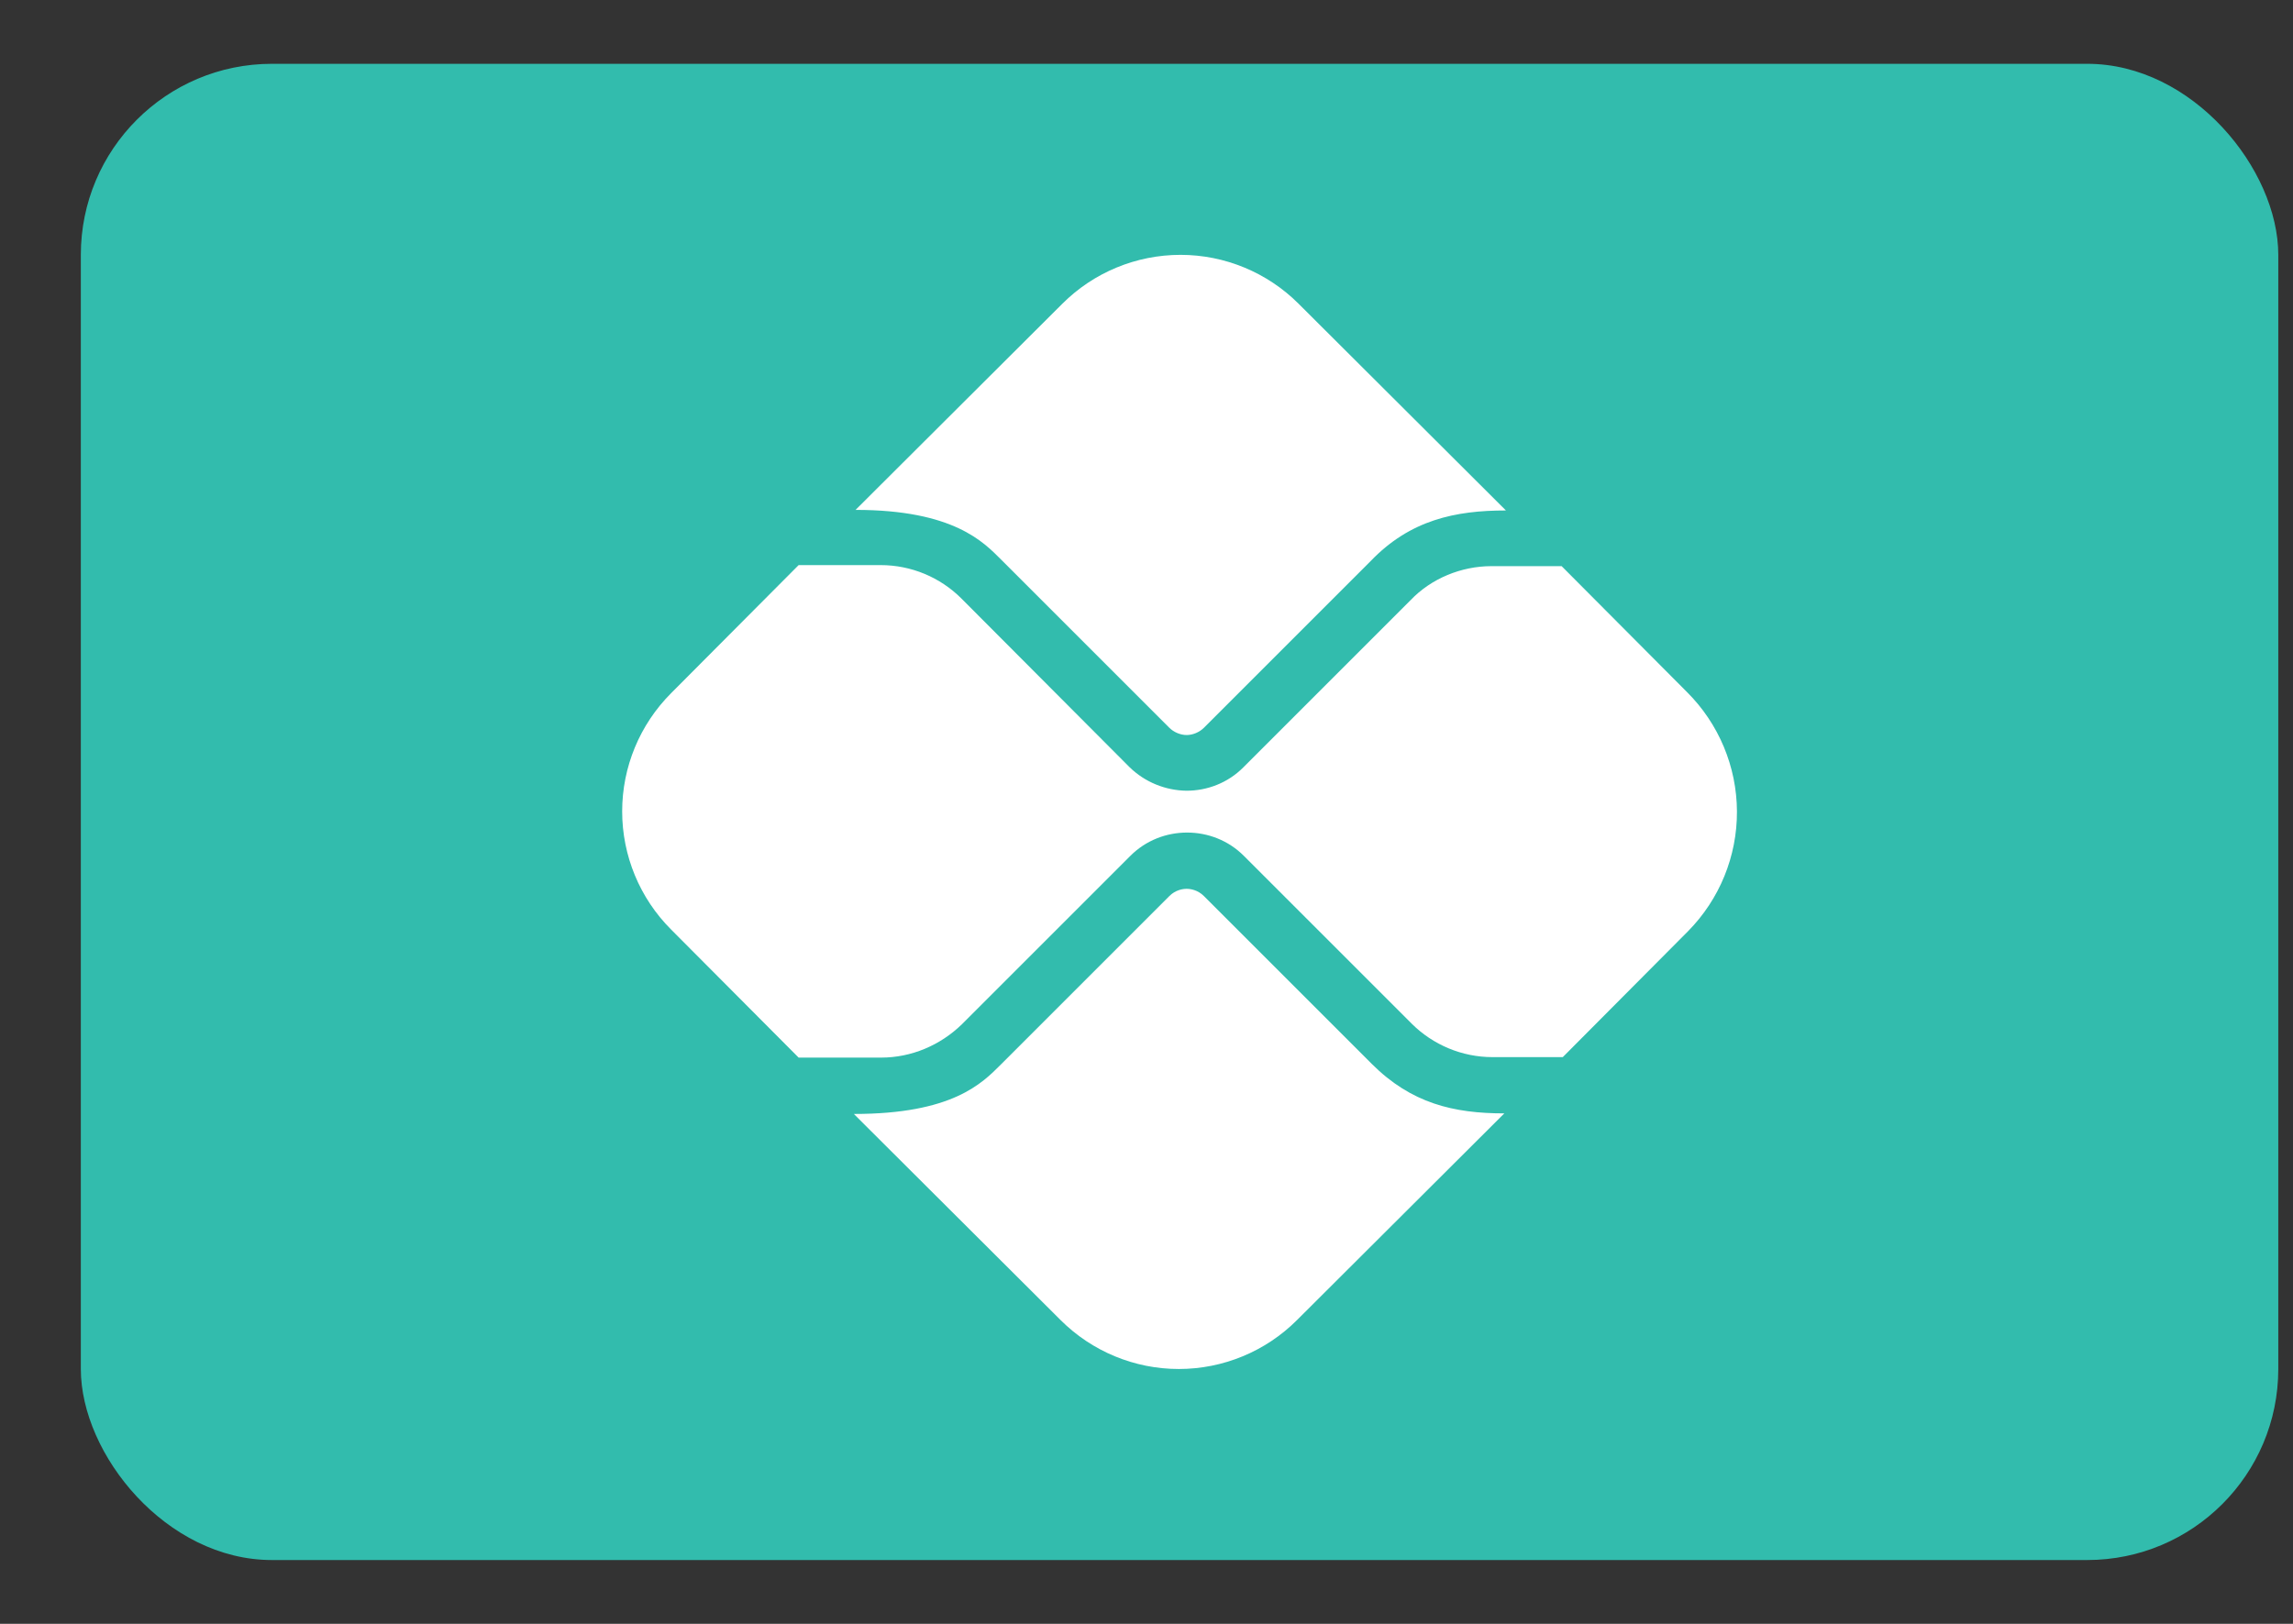<svg width="24" height="17" viewBox="0 0 24 17" fill="none" xmlns="http://www.w3.org/2000/svg">
<rect x="0" y="0" width="24" height="17" fill="#333333" stroke="none"/>
<rect x="0.846" y="0.668" width="23" height="15.664" rx="2" fill="#32BCAD"/>
<path d="M14.357 11.137L12.601 9.381C12.537 9.317 12.461 9.305 12.42 9.305C12.379 9.305 12.303 9.317 12.239 9.381L10.477 11.143C10.279 11.341 9.97 11.662 8.937 11.662L11.101 13.82C11.43 14.148 11.874 14.332 12.338 14.332C12.802 14.332 13.247 14.148 13.575 13.82L15.745 11.656C15.214 11.656 14.771 11.551 14.357 11.137ZM10.477 5.857L12.239 7.619C12.286 7.666 12.356 7.695 12.42 7.695C12.484 7.695 12.554 7.666 12.601 7.619L14.345 5.875C14.759 5.443 15.232 5.344 15.762 5.344L13.592 3.18C13.264 2.852 12.819 2.668 12.356 2.668C11.892 2.668 11.447 2.852 11.119 3.18L8.955 5.338C9.982 5.338 10.296 5.677 10.477 5.857Z" fill="white"/>
<path d="M17.658 7.246L16.345 5.927H15.61C15.295 5.927 14.98 6.056 14.764 6.283L13.014 8.033C12.851 8.197 12.635 8.278 12.419 8.278C12.197 8.275 11.984 8.188 11.824 8.033L10.063 6.266C9.841 6.044 9.538 5.916 9.217 5.916H8.359L7.024 7.257C6.696 7.586 6.512 8.03 6.512 8.494C6.512 8.958 6.696 9.403 7.024 9.731L8.359 11.072H9.223C9.538 11.072 9.841 10.944 10.069 10.722L11.83 8.961C11.993 8.797 12.209 8.716 12.425 8.716C12.641 8.716 12.857 8.797 13.02 8.961L14.776 10.717C14.998 10.938 15.301 11.067 15.622 11.067H16.357L17.669 9.748C17.998 9.414 18.182 8.964 18.18 8.495C18.178 8.026 17.99 7.577 17.658 7.246Z" fill="white"/>
</svg>
